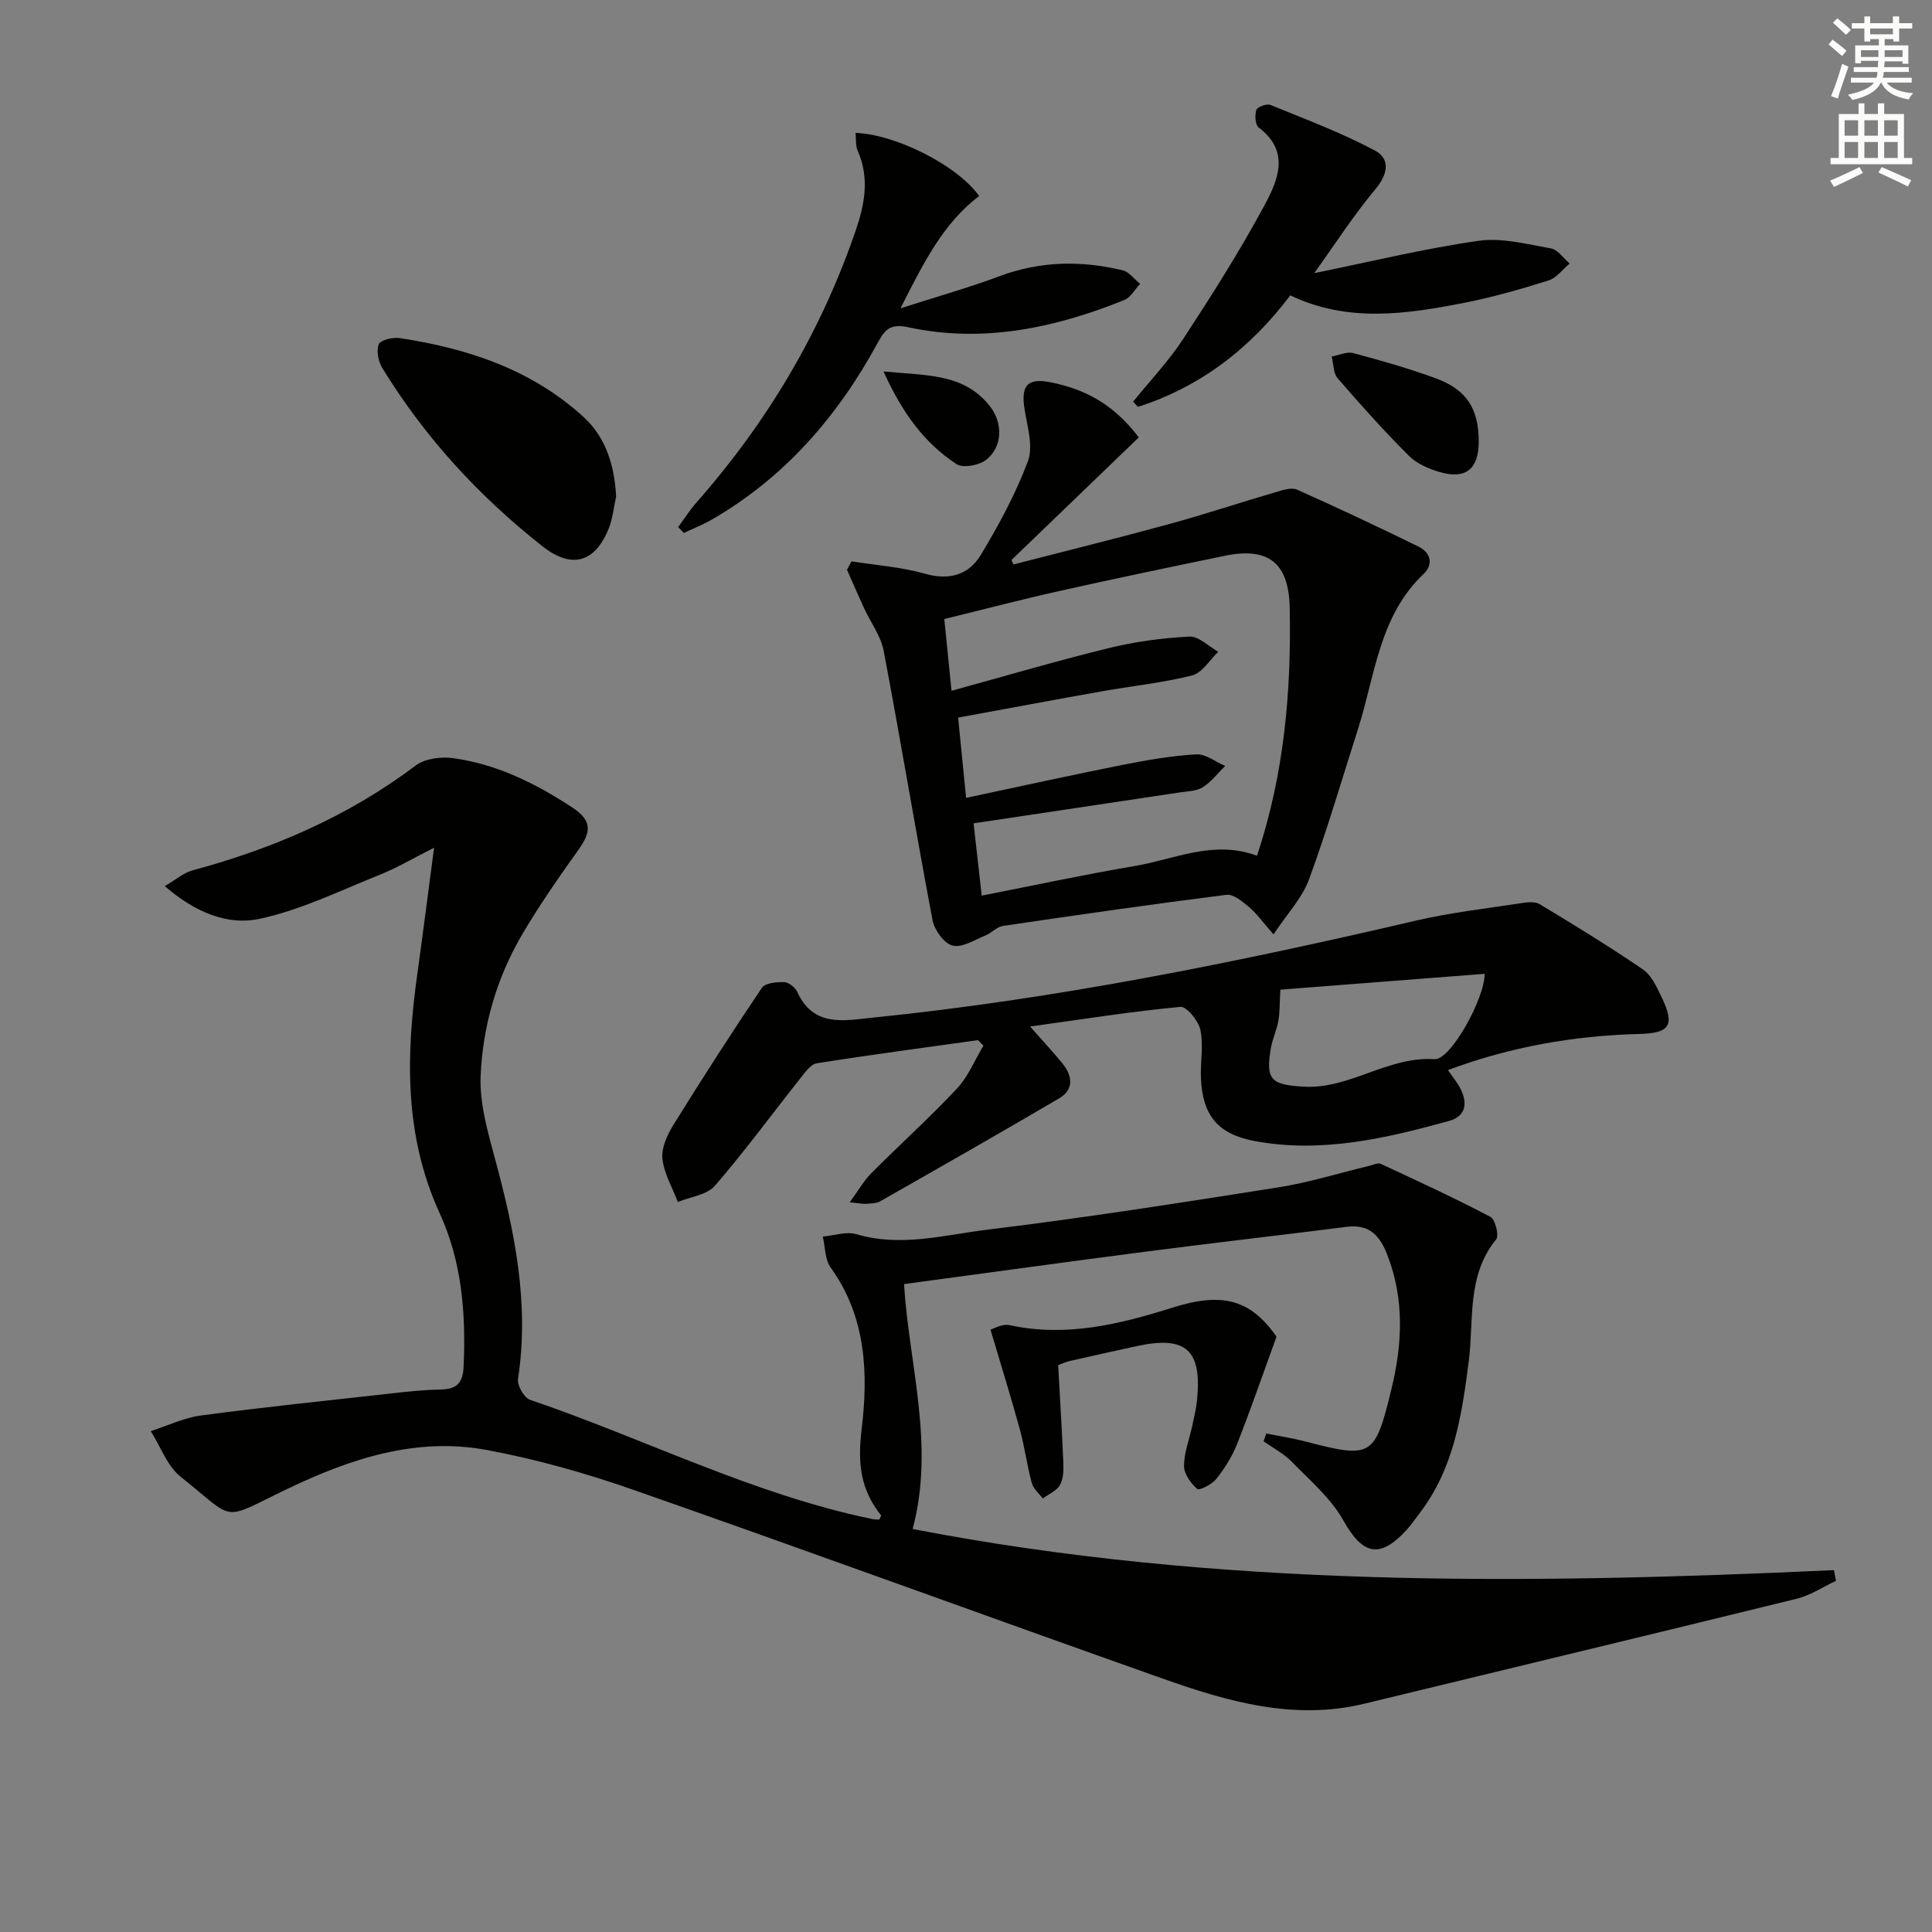 <svg enable-background="new 0 0 400 400" viewBox="0 0 400 400" xmlns="http://www.w3.org/2000/svg"><rect x="0" y="0" width="400" height="400" fill="#808080" stroke="none"/><g fill="#010100"><path d="m89.87 175.51c-4.51 2.28-7.74 4.2-11.19 5.58-8.26 3.3-16.41 7.33-25.01 9.16-6.51 1.38-13.24-1.31-19.56-6.79 2.37-1.37 3.94-2.78 5.77-3.27 16.7-4.49 32.28-11.22 46.19-21.7 1.92-1.45 5.25-1.87 7.76-1.52 9.04 1.24 17.01 5.2 24.64 10.2 4.33 2.84 3.82 5.22 1.28 8.78-4.14 5.82-8.25 11.69-11.83 17.85-5.16 8.89-7.97 18.76-8.41 28.92-.24 5.64 1.43 11.49 2.94 17.06 4.07 15 7.2 30.02 4.8 45.72-.2 1.33 1.26 3.9 2.48 4.31 23.7 8.06 46.19 19.6 70.9 24.7.46.1.95.07 1.42.1.15-.37.44-.79.35-.9-4.25-5.3-4.86-10.75-4.01-17.79 1.39-11.42.98-23.28-6.41-33.48-1.2-1.66-1.12-4.26-1.63-6.42 2.33-.2 4.87-1.11 6.96-.49 9.22 2.73 18.24.14 27.19-.95 20.1-2.44 40.11-5.59 60.11-8.74 6.37-1 12.58-2.96 18.87-4.46.8-.19 1.79-.7 2.39-.42 7.63 3.54 15.27 7.07 22.71 10.98 1 .53 1.82 3.87 1.19 4.65-6.17 7.56-4.58 16.74-5.69 25.34-1.43 11.08-3.06 22.09-10.15 31.34-.91 1.19-1.75 2.44-2.76 3.54-5.57 6.04-9.07 5.05-13.04-2.02-2.58-4.6-6.9-8.27-10.67-12.14-1.66-1.7-3.88-2.85-5.85-4.25.19-.54.37-1.07.56-1.61 2.71.55 5.45.96 8.12 1.66 13.75 3.59 14.37 3.16 17.76-10.72 2.3-9.41 2.76-18.64-.81-27.89-1.57-4.07-3.74-6.43-8.42-5.84-13.82 1.76-27.66 3.33-41.47 5.12-16.6 2.15-33.18 4.45-50.18 6.74 1.01 16.58 6.44 33.33 1.78 50.7 63.2 12.22 126.91 11.47 190.75 8.52.14.74.28 1.48.42 2.21-2.7 1.26-5.28 3.01-8.12 3.71-29.8 7.33-59.65 14.47-89.47 21.72-14.64 3.56-28.36-.43-41.88-5.21-36.45-12.9-72.77-26.2-109.26-38.97-9.97-3.49-20.26-6.42-30.64-8.34-14.6-2.7-28.17 1.79-41.29 8.08-14 6.71-10.37 6.75-22.04-2.51-2.8-2.23-4.17-6.26-6.2-9.47 3.46-1.11 6.86-2.77 10.4-3.24 13-1.73 26.06-3.08 39.1-4.53 3.47-.39 6.95-.79 10.43-.84 3.29-.05 4.67-1.23 4.83-4.69.51-10.96-.34-21.75-4.93-31.77-7.42-16.17-7.01-32.87-4.61-49.85 1.14-8.18 2.16-16.34 3.43-25.87z"/><path d="m235.77 90.56c-8.83 8.51-17.6 16.95-26.36 25.39.14.3.29.6.43.91 10.69-2.76 21.4-5.4 32.05-8.31 7.51-2.05 14.9-4.51 22.37-6.7 1.37-.4 3.14-.98 4.27-.48 8.44 3.77 16.8 7.71 25.11 11.77 2.56 1.25 3.23 3.67 1.09 5.7-9.23 8.76-10.02 21-13.57 32.1-3.33 10.41-6.39 20.91-10.15 31.16-1.41 3.82-4.48 7.04-7.34 11.35-2.31-2.62-3.52-4.36-5.09-5.67-1.35-1.13-3.21-2.7-4.65-2.52-15.46 1.95-30.89 4.17-46.3 6.45-1.27.19-2.34 1.46-3.61 1.97-2.24.9-4.81 2.59-6.78 2.1-1.75-.43-3.77-3.2-4.16-5.23-3.52-18.57-6.6-37.22-10.12-55.79-.59-3.11-2.72-5.91-4.08-8.88-1.21-2.62-2.35-5.28-3.52-7.92.31-.58.62-1.16.94-1.74 5.07.81 10.28 1.16 15.18 2.56 5.08 1.45 9.09.23 11.58-3.88 3.73-6.19 7.23-12.65 9.75-19.39 1.14-3.04-.08-7.1-.66-10.62-.84-5.06.51-6.72 5.41-5.73 6.83 1.38 12.85 4.31 18.21 11.4zm-38.77 52.46c11.44-3.14 21.93-6.24 32.56-8.84 5.44-1.33 11.09-2.1 16.68-2.38 1.94-.1 3.99 2.03 5.99 3.14-1.78 1.69-3.31 4.36-5.39 4.89-6.09 1.55-12.4 2.18-18.6 3.28-9.89 1.76-19.76 3.61-29.87 5.46.57 5.78 1.09 10.98 1.65 16.62 11.3-2.4 21.8-4.72 32.36-6.82 5.04-1 10.15-1.89 15.27-2.19 1.95-.12 4.01 1.55 6.01 2.4-1.53 1.5-2.87 3.3-4.64 4.41-1.32.83-3.19.83-4.83 1.08-14.09 2.13-28.18 4.23-42.62 6.39.55 4.92 1.08 9.61 1.68 14.97 10.87-2.13 21.21-4.36 31.63-6.12 8.33-1.41 16.45-5.49 25.37-2.13 5.63-16.93 7.13-34.03 6.77-51.41-.19-9.15-4.35-12.58-13.44-10.7-11.35 2.35-22.7 4.71-34.01 7.24-8.03 1.79-15.99 3.88-24.06 5.85.52 5.26.98 9.85 1.49 14.86z"/><path d="m213.27 212.53c2.63 2.99 4.76 5.26 6.71 7.66 2.09 2.57 2.4 5.39-.71 7.22-12.28 7.22-24.67 14.27-37.05 21.31-.81.46-1.94.44-2.92.52-.63.05-1.27-.11-3.38-.32 1.83-2.49 2.94-4.49 4.49-6.04 5.87-5.89 12.06-11.47 17.74-17.53 2.32-2.48 3.67-5.88 5.46-8.86-.38-.38-.75-.76-1.13-1.14-11.12 1.56-22.26 3.03-33.36 4.79-1.29.21-2.48 1.92-3.45 3.15-5.88 7.42-11.48 15.08-17.67 22.22-1.65 1.9-5.06 2.27-7.66 3.35-1.13-2.98-2.86-5.89-3.19-8.95-.24-2.23.97-4.92 2.24-6.96 5.94-9.59 12.05-19.08 18.35-28.43.68-1.01 3.05-1.23 4.62-1.18.94.03 2.28 1.09 2.7 2.02 3.33 7.35 9.66 5.94 15.56 5.34 38.05-3.86 75.44-11.45 112.64-20.12 7.09-1.65 14.38-2.47 21.6-3.58 1.29-.2 2.93-.4 3.92.2 7.22 4.36 14.43 8.76 21.38 13.52 1.77 1.21 2.86 3.66 3.86 5.73 2.8 5.83 1.73 7.46-4.61 7.62-13.53.35-26.7 2.65-39.63 7.48.9 1.32 1.85 2.46 2.53 3.74 1.6 3.01 1.24 5.81-2.29 6.79-13.17 3.63-26.47 6.73-40.25 4.16-7.67-1.43-10.8-5.32-11.13-13.04-.14-3.32.56-6.76-.1-9.94-.39-1.89-2.86-4.92-4.14-4.8-10.16.96-20.27 2.56-31.13 4.07zm51.81-7.63c-.16 2.74-.09 4.63-.41 6.45-.34 1.94-1.24 3.78-1.56 5.71-1.1 6.54.05 7.51 6.74 7.92 9.58.58 17.44-6.32 27.16-5.69 3.37.22 10.51-12.85 10.35-17.67-14.36 1.11-28.69 2.22-42.28 3.28z"/><path d="m140.41 109.13c1.23-1.67 2.34-3.45 3.7-5 14.7-16.65 25.85-35.38 33.06-56.42 1.87-5.46 2.89-10.9.4-16.5-.47-1.06-.3-2.4-.44-3.7 8.27.31 21.04 6.67 25.59 13.07-7.45 5.67-11.44 13.71-16.29 23.26 7.76-2.49 14.25-4.32 20.54-6.67 8.42-3.14 16.89-3.26 25.46-1.21 1.35.32 2.42 1.85 3.62 2.81-1.08 1.14-1.94 2.8-3.26 3.34-14.41 5.81-29.28 8.98-44.77 5.64-3.76-.81-4.83.52-6.35 3.32-8.27 15.17-19.26 27.87-34.43 36.58-1.81 1.04-3.77 1.8-5.66 2.69-.39-.41-.78-.81-1.17-1.21z"/><path d="m234.6 83.17c3.5-4.34 7.39-8.43 10.42-13.07 5.89-9.01 11.68-18.13 16.78-27.6 2.76-5.13 5.4-11.12-1.19-16.09-.73-.55-.85-2.55-.5-3.64.2-.63 2.14-1.36 2.9-1.05 7.3 2.97 14.72 5.76 21.66 9.45 3.16 1.68 2.76 4.82.11 7.98-4.54 5.42-8.38 11.42-12.68 17.4 11.57-2.35 22.7-5.07 33.99-6.69 4.84-.69 10.05.69 15.01 1.57 1.43.25 2.59 2.04 3.88 3.13-1.44 1.2-2.7 2.98-4.36 3.5-5.69 1.79-11.46 3.45-17.3 4.6-12.11 2.39-24.29 4.2-36.18-1.51-8.33 11.05-18.65 18.94-31.54 23.09-.34-.35-.67-.71-1-1.07z"/><path d="m127.56 102.82c-.5 2.23-.71 4.59-1.56 6.68-2.86 7.02-7.67 8.34-13.69 3.6-13.17-10.37-24.38-22.57-33.15-36.89-.83-1.36-1.28-3.58-.74-4.94.35-.88 2.9-1.48 4.32-1.27 14.16 2.13 27.47 6.56 38.2 16.45 4.54 4.2 6.3 10.03 6.62 16.37z"/><path d="m219.08 282.62c.38 6.98.79 13.44 1.06 19.91.07 1.63.08 3.5-.65 4.86-.66 1.24-2.35 1.93-3.59 2.86-.78-1.06-1.96-2.02-2.28-3.2-.99-3.67-1.48-7.48-2.48-11.14-1.81-6.6-3.85-13.13-6.07-20.62.54-.14 2.41-1.27 3.96-.93 11.66 2.54 22.77-.18 33.66-3.61 10.29-3.25 16.11-1.82 21.6 5.98-2.86 7.86-5.36 15.13-8.18 22.28-1.02 2.58-2.57 5.03-4.3 7.2-.89 1.12-3.52 2.44-3.94 2.06-1.33-1.18-2.74-3.12-2.73-4.76 0-2.74 1.09-5.47 1.68-8.21.38-1.78.83-3.57 1.01-5.37 1.05-10.51-2.29-13.46-12.58-11.21-4.54.99-9.07 1.99-13.6 3.02-.78.16-1.53.51-2.57.88z"/><path d="m306.15 91.61c-.05 5.48-2.67 7.66-7.97 6.15-2.31-.66-4.81-1.72-6.46-3.37-5.15-5.14-10.02-10.57-14.77-16.07-.92-1.06-.85-2.98-1.24-4.51 1.5-.26 3.14-1.06 4.48-.7 5.73 1.53 11.46 3.16 17.03 5.2 6.51 2.38 8.99 6.4 8.93 13.3z"/><path d="m182.92 76.9c8.82.89 16.57.32 22 7.16 2.77 3.49 2.69 8.45-.76 11.15-1.46 1.14-4.79 1.76-6.13.88-6.62-4.34-11.19-10.53-15.11-19.19z"/></g><path d="m378.6 9.2.8-1c.9.7 1.9 1.4 2.9 2.3l-.9 1.1c-1.1-.9-2-1.7-2.8-2.4zm.5 10.7c.9-2.1 1.6-4.3 2.3-6.7.4.2.8.4 1.3.6-.7 2.1-1.5 4.2-2.2 6.6zm.4-15.2.9-.9c1 .8 2 1.6 2.8 2.4l-1 1c-1-.9-1.9-1.8-2.7-2.5zm12.5-1.3h1.2v1.4h2.7v1.1h-2.7v2.7h-1.2v-.5h-1.8v1.3h4.9v3.8h-1.2v-.5h-3.7c0 .4-.1.9-.1 1.2h5.1v1h-5.2c0 .5-.1.9-.2 1.2h6v1h-5.2c1.1 1.3 2.9 2 5.5 2.2-.4.4-.7.8-.9 1.3-2.9-.5-4.8-1.6-5.7-3.5h-.1c-.8 1.7-2.7 2.9-5.9 3.6-.2-.4-.6-.8-.9-1.1 2.8-.6 4.6-1.4 5.4-2.5h-4.8v-1h5.3c.1-.3.2-.7.2-1.2h-4.9v-1h5c0-.4 0-.8.1-1.3h-3.6v.5h-1.2v-3.7h4.9v-1.3h-1.8v.5h-1.2v-2.7h-2.6v-1.1h2.6v-1.4h1.2v1.4h4.7v-1.4zm-6.7 8.4h3.6c0-.4 0-.9 0-1.4h-3.6zm1.9-4.7h4.7v-1.2h-4.7zm6.7 3.3h-3.7v1.4h3.7z" fill="#fbfcfa"/><path d="m384.7 21.4h1.3v2.2h2.8v-2.2h1.3v2.2h4.1v9.1h1.7v1.3h-16.9v-1.3h1.7v-9.1h4.1v-2.2zm.3 13.2.7 1.2c-1.8.9-3.8 1.9-6 2.9-.2-.4-.5-.8-.8-1.3 2.4-1 4.4-2 6.1-2.8zm-3.1-6.5h2.8v-3.2h-2.8zm0 4.6h2.8v-3.3h-2.8zm4.1-4.6h2.8v-3.2h-2.8zm0 4.6h2.8v-3.3h-2.8v3.2zm3.6 1.9c2.1.9 4.1 1.8 6.1 2.7l-.7 1.3c-2.2-1.1-4.2-2-6.1-2.9zm3.3-9.7h-2.8v3.2h2.8zm-2.8 7.8h2.8v-3.3h-2.8z" fill="#fbfcfa"/></svg>